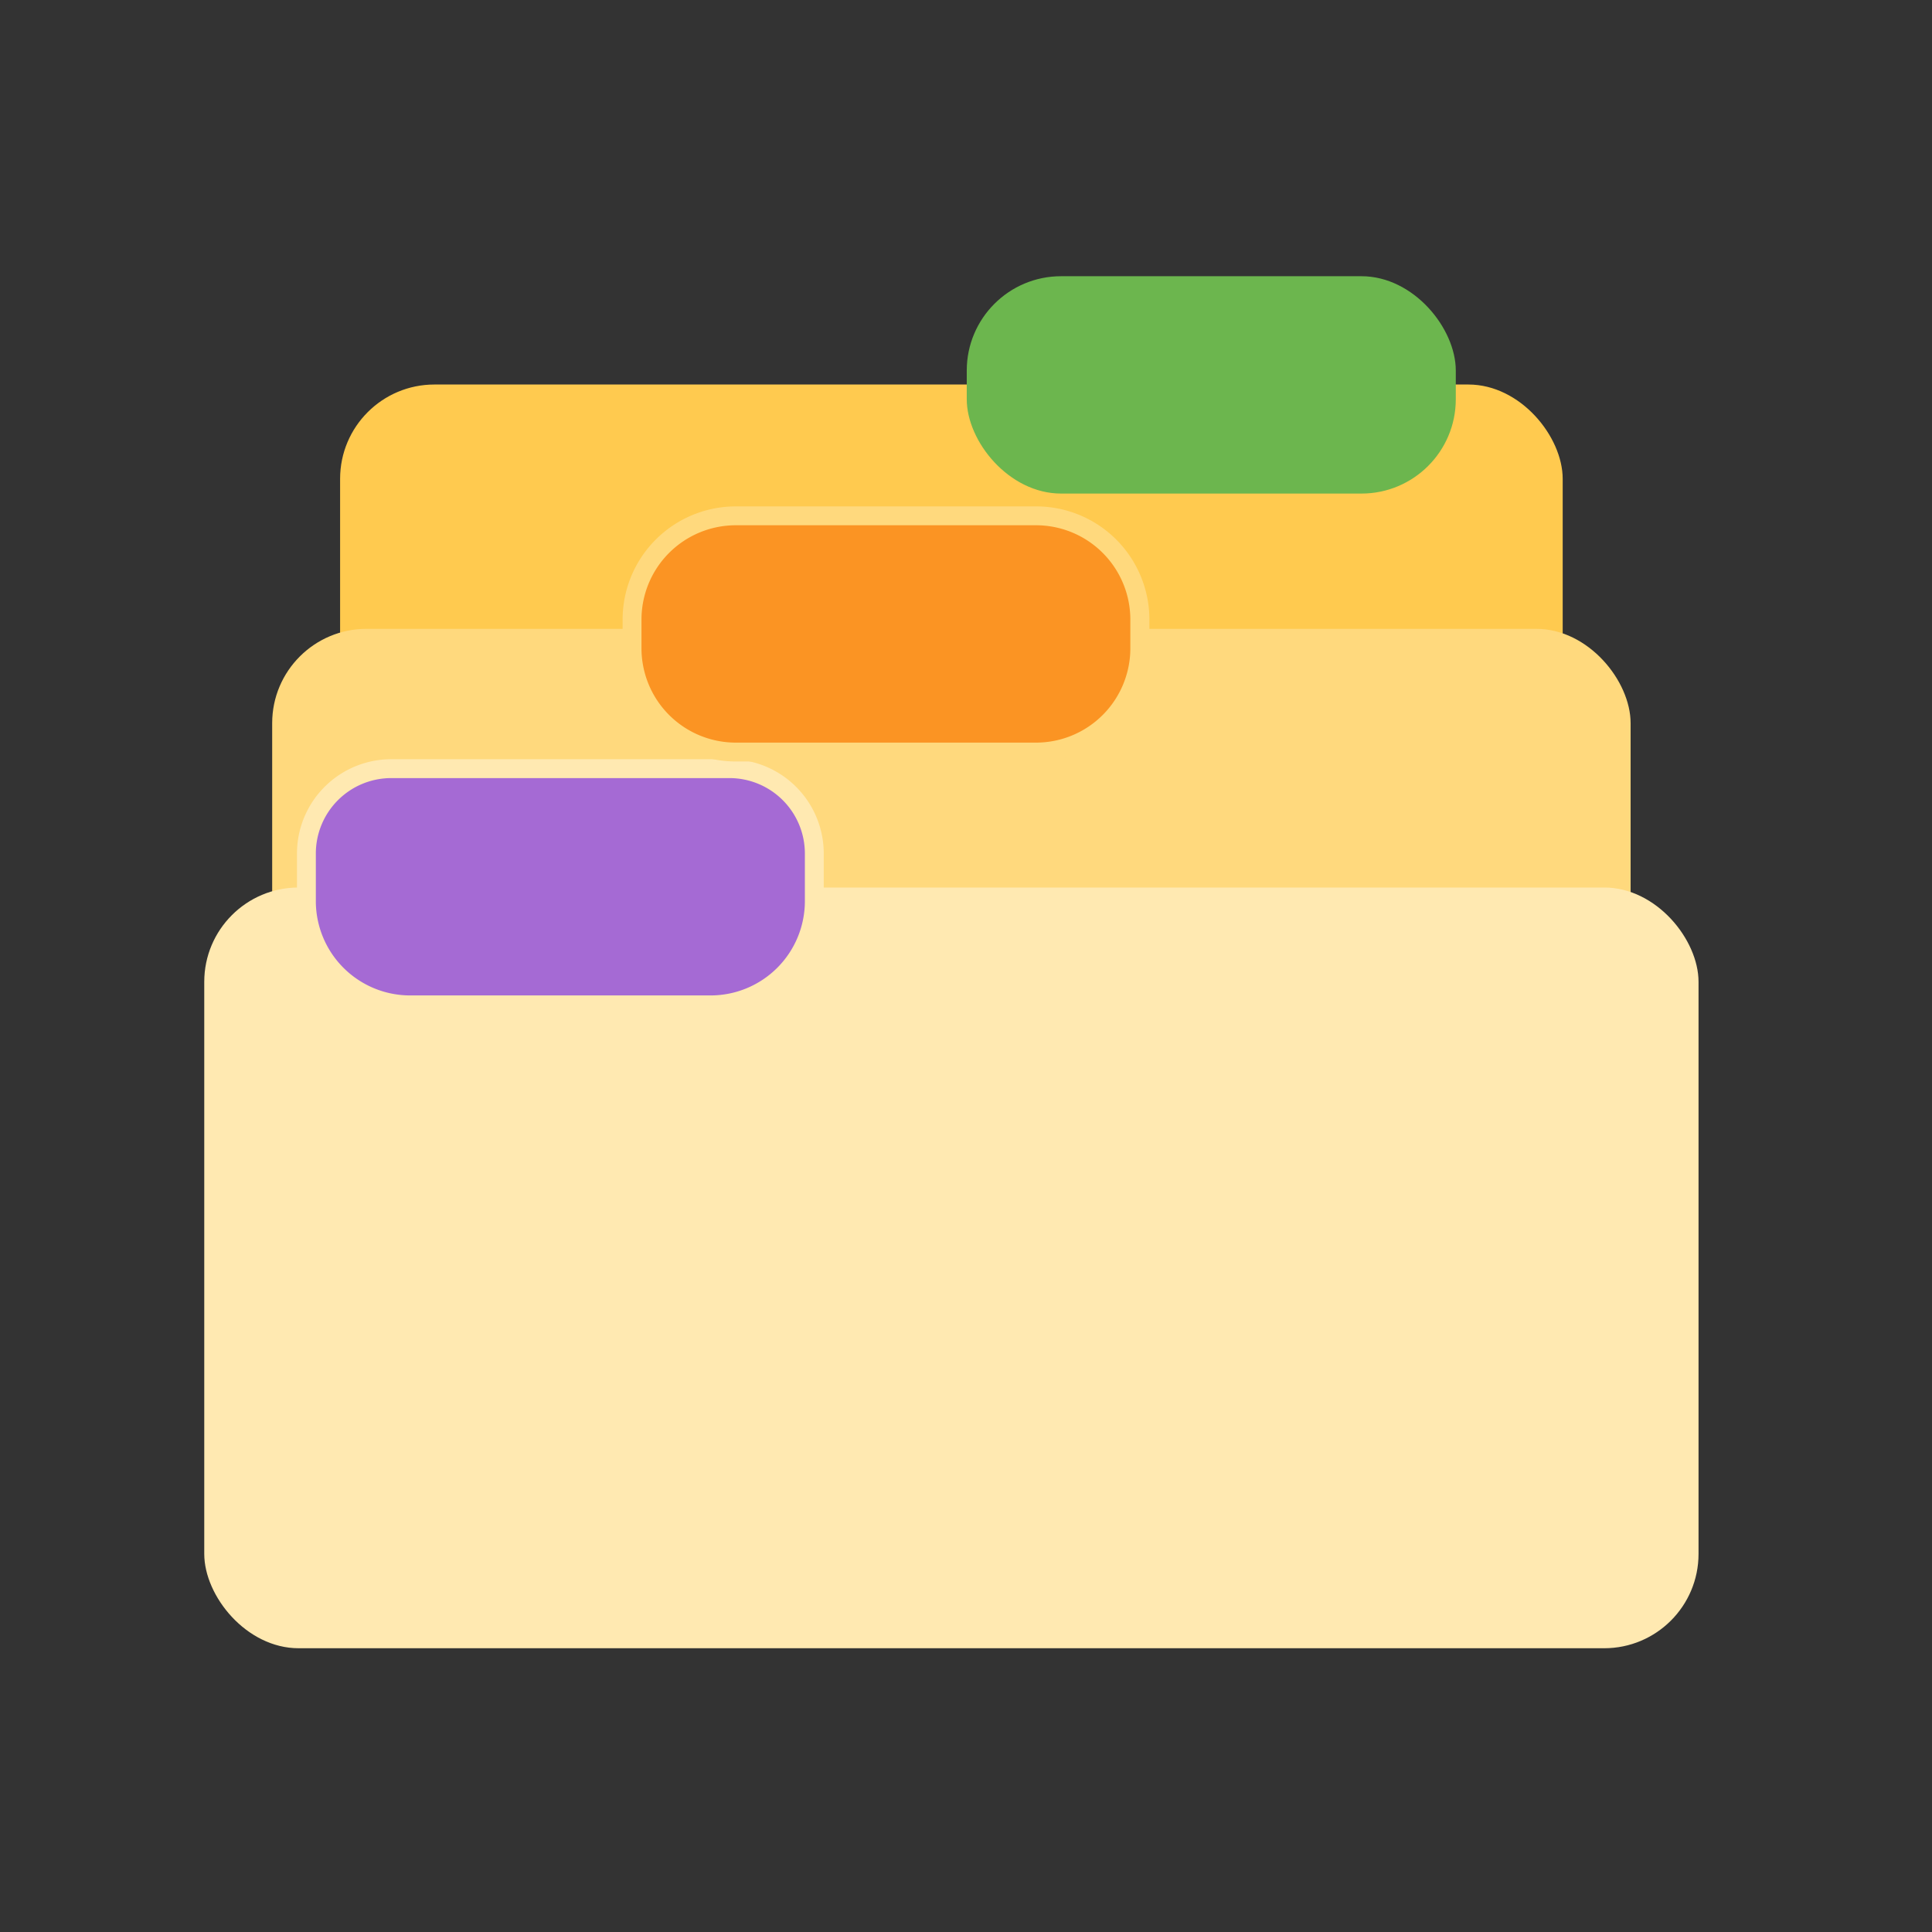 <svg xmlns="http://www.w3.org/2000/svg" width="512" height="512" viewBox="0 0 512 512">
    <rect x="0" y="0" width="512" height="512" fill="#333333" stroke="none"/>
    <defs>
        <style>
            .cls-1 {
                fill: #ffca4f;
            }

            .cls-2 {
                fill: #ffd97d;
            }

            .cls-3 {
                fill: #ffe9b1;
            }

            .cls-4 {
                fill: #a56ad4;
            }

            .cls-5 {
                fill: #fb9423;
            }

            .cls-6 {
                fill: #6cb64e;
            }
        </style>
    </defs>
    <rect class="cls-1" x="90.13" y="101.9" width="324" height="187.2" rx="25" />
    <rect class="cls-2" x="72.13" y="166.65" width="360" height="187.2" rx="25" />
    <rect class="cls-3" x="54.13" y="235.2" width="396" height="201.6" rx="25" />
    <path class="cls-4"
        d="M108.7,266.3a27.54,27.54,0,0,1-27.5-27.5V226.2a22.52,22.52,0,0,1,22.5-22.5h89.6a22.52,22.52,0,0,1,22.5,22.5v12.6a27.54,27.54,0,0,1-27.5,27.5Z" />
    <path class="cls-3"
        d="M193.3,206.2a20,20,0,0,1,20,20v12.6a25,25,0,0,1-25,25H108.7a25,25,0,0,1-25-25V226.2a20,20,0,0,1,20-20h89.6m0-5H103.7a25,25,0,0,0-25,25v12.6a30,30,0,0,0,30,30h79.6a30,30,0,0,0,30-30V226.2a25,25,0,0,0-25-25Z" />
    <rect class="cls-5" x="167.45" y="136.7" width="134.6" height="62.6" rx="27.5" />
    <path class="cls-2"
        d="M274.55,139.2a25,25,0,0,1,25,25v7.6a25,25,0,0,1-25,25H195a25,25,0,0,1-25-25v-7.6a25,25,0,0,1,25-25h79.6m0-5H195a30,30,0,0,0-30,30v7.6a30,30,0,0,0,30,30h79.6a30,30,0,0,0,30-30v-7.6a30,30,0,0,0-30-30Z" />
    <rect class="cls-6" x="256.2" y="73.2" width="129.6" height="57.6" rx="25" />
</svg>